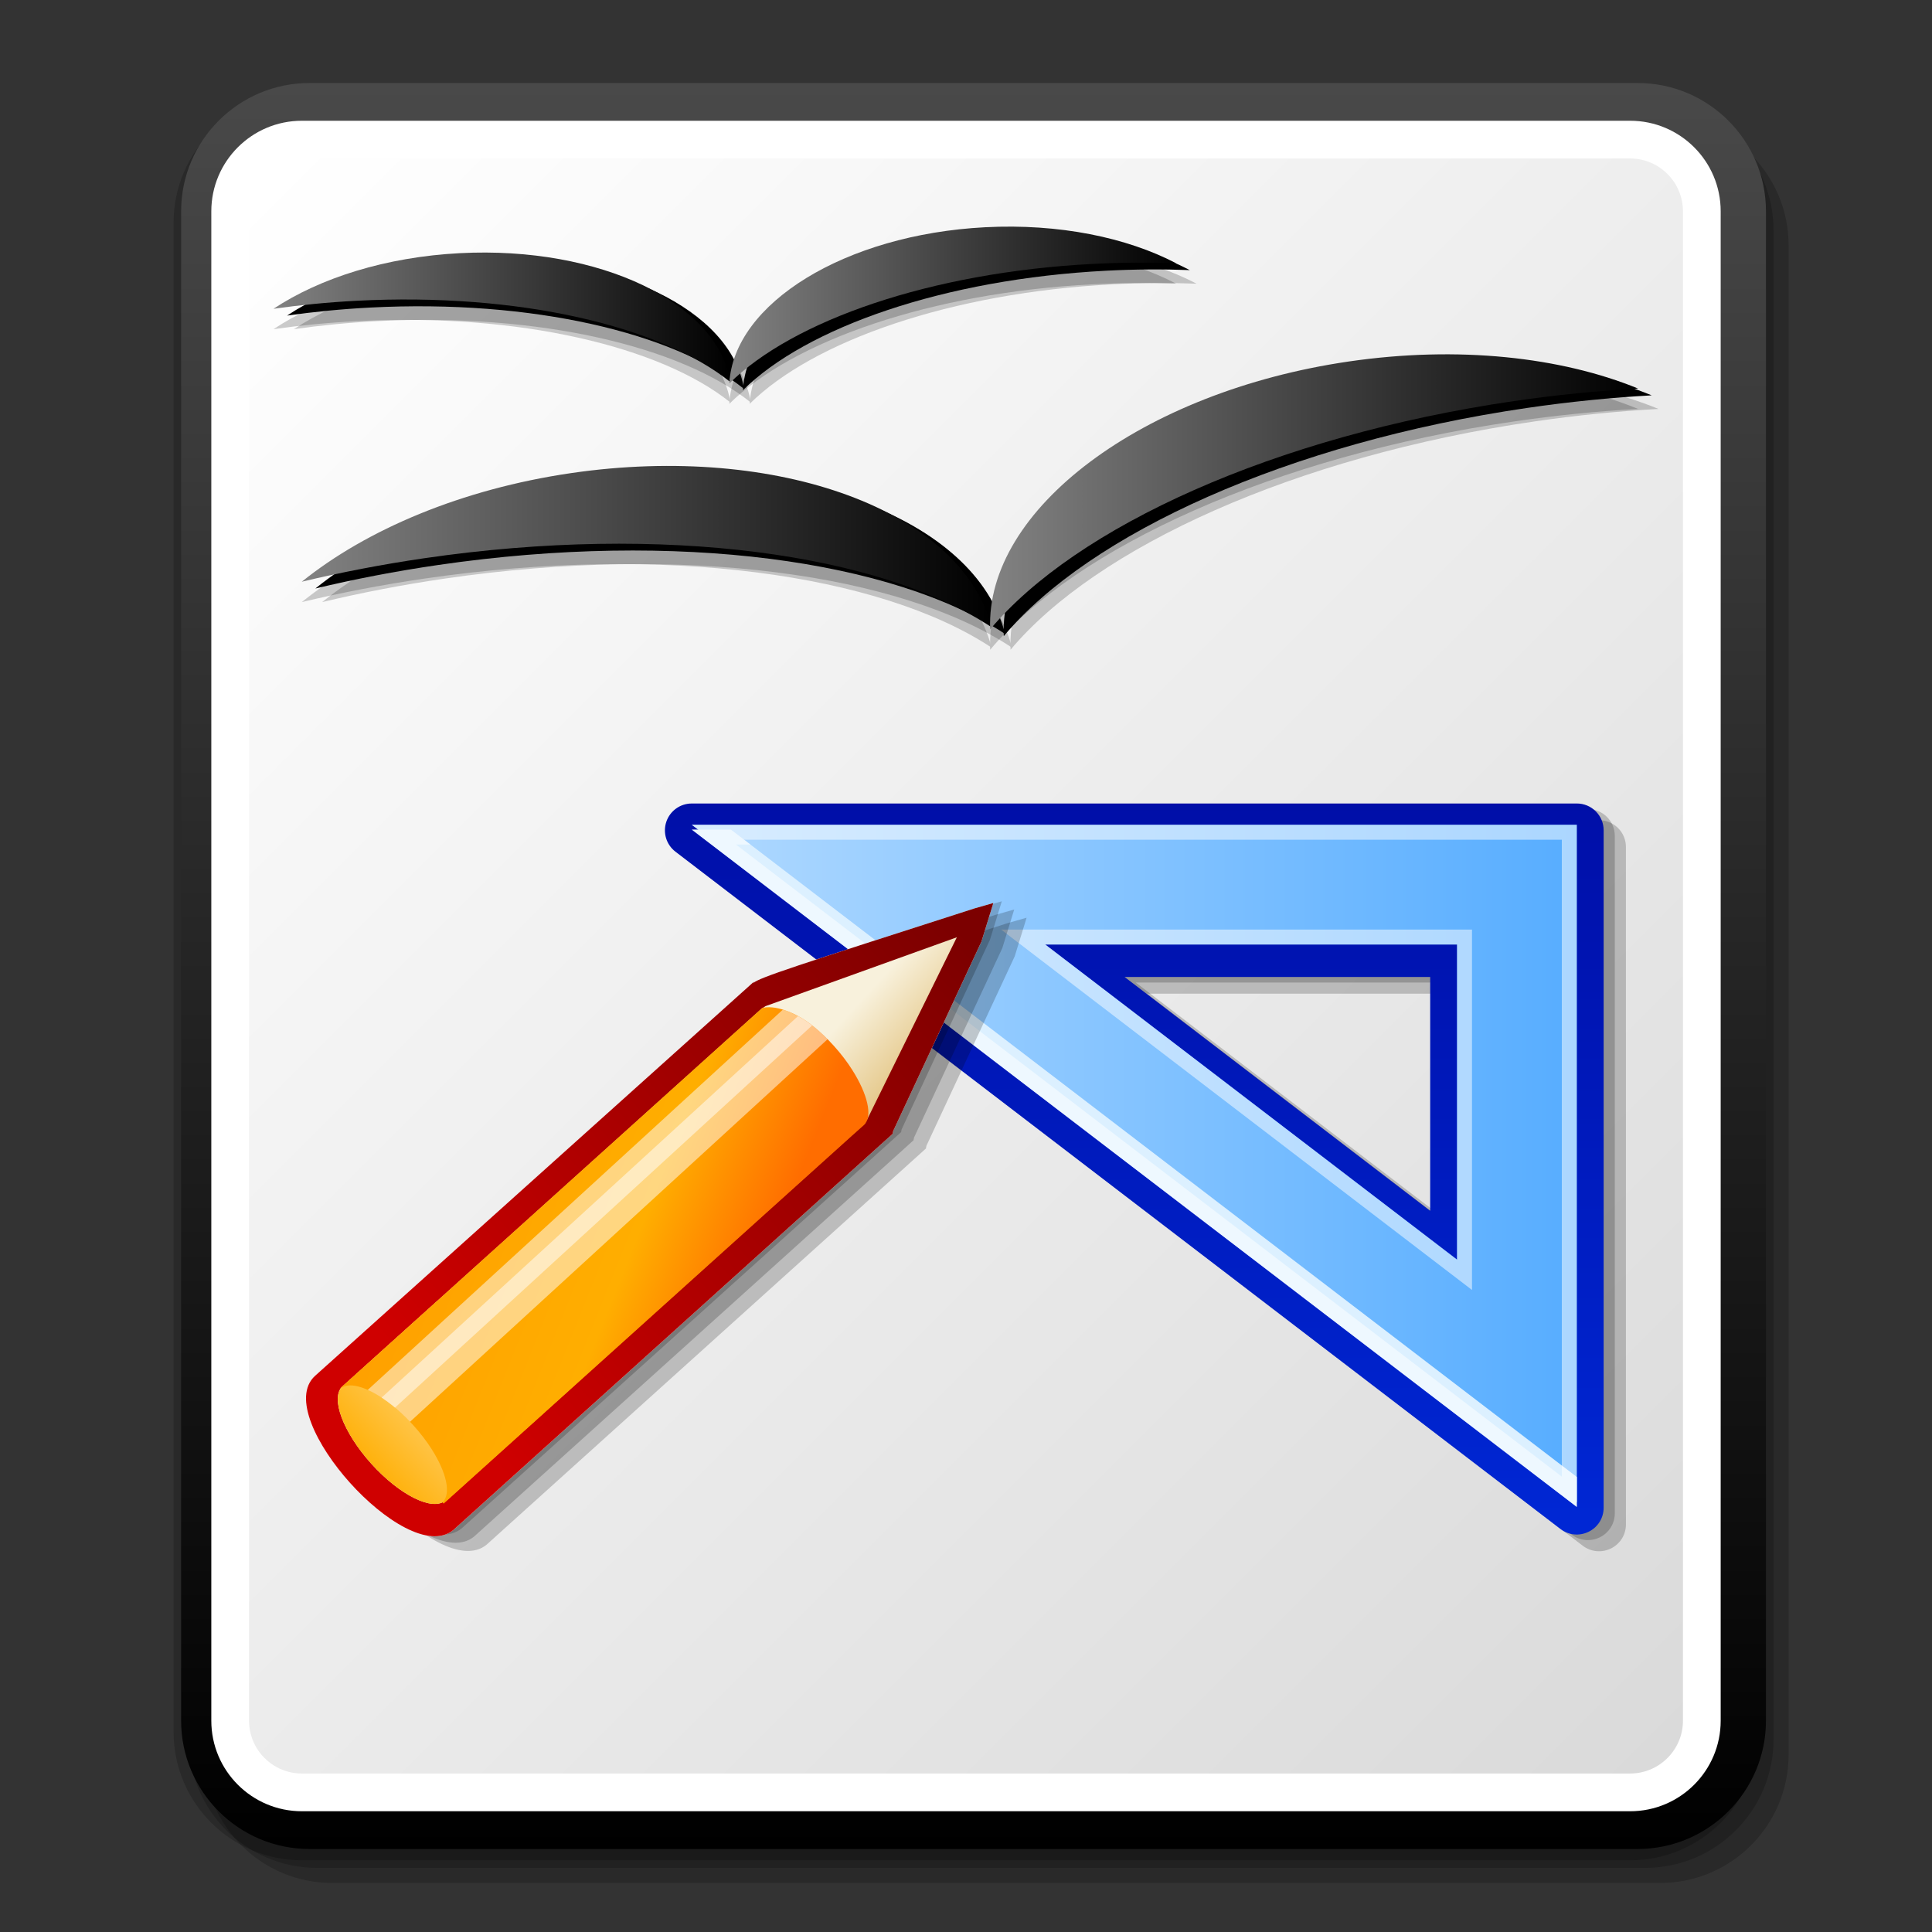 <?xml version="1.0" encoding="UTF-8" standalone="no"?>
<!DOCTYPE svg PUBLIC "-//W3C//DTD SVG 20010904//EN"
"http://www.w3.org/TR/2001/REC-SVG-20010904/DTD/svg10.dtd">
<!-- Created with Sodipodi ("http://www.sodipodi.com/") -->
<svg
   width="48pt"
   height="48pt"
   viewBox="0 0 256 256"
   overflow="visible"
   enable-background="new 0 0 256 256"
   xml:space="preserve"
   xmlns="http://www.w3.org/2000/svg"
   xmlns:xap="http://ns.adobe.com/xap/1.0/"
   xmlns:xapGImg="http://ns.adobe.com/xap/1.0/g/img/"
   xmlns:ns="http://ns.adobe.com/SaveForWeb/1.0/"
   xmlns:rdf="http://www.w3.org/1999/02/22-rdf-syntax-ns#"
   xmlns:xml="http://www.w3.org/XML/1998/namespace"
   xmlns:xapMM="http://ns.adobe.com/xap/1.0/mm/"
   xmlns:pdf="http://ns.adobe.com/pdf/1.3/"
   xmlns:dc="http://purl.org/dc/elements/1.1/"
   xmlns:a="http://ns.adobe.com/AdobeSVGViewerExtensions/3.0/"
   xmlns:x="adobe:ns:meta/"
   xmlns:sodipodi="http://sodipodi.sourceforge.net/DTD/sodipodi-0.dtd"
   xmlns:xlink="http://www.w3.org/1999/xlink"
   id="svg741"
   sodipodi:version="0.32"
   sodipodi:docname="/home/david/Documenti/Progetti/add2cvs/gnome-mime-application-vnd.sun.xml.draw.svgz"
   sodipodi:docbase="/home/david/Documenti/Progetti/add2cvs/">
  <rect x="0" y="0" width="256" height="256" fill="#333333" stroke="none"/>
  <defs
     id="defs867" />
  <sodipodi:namedview
     id="base" />
  <g
     id="Layer_1">
    <path
       opacity="0.2"
       d="M44,15.5c-9.374,0-17,7.626-17,17v200c0,9.374,7.626,17,17,17h176c9.375,0,17-7.626,17-17v-200     c0-9.374-7.625-17-17-17H44z"
       id="path744" />
    <path
       opacity="0.2"
       d="M42,13.5c-9.374,0-17,7.626-17,17v200c0,9.374,7.626,17,17,17h176c9.375,0,17-7.626,17-17v-200     c0-9.374-7.625-17-17-17H42z"
       id="path745" />
    <path
       opacity="0.2"
       d="M40,12.5c-9.374,0-17,7.626-17,17v200c0,9.374,7.626,17,17,17h176c9.375,0,17-7.626,17-17v-200     c0-9.374-7.625-17-17-17H40z"
       id="path746" />
    <linearGradient
       id="XMLID_13_"
       gradientUnits="userSpaceOnUse"
       x1="129"
       y1="11"
       x2="129"
       y2="245">
      <stop
         offset="0"
         style="stop-color:#494949"
         id="stop748" />
      <stop
         offset="1"
         style="stop-color:#000000"
         id="stop749" />
      <a:midPointStop
         offset="0"
         style="stop-color:#494949"
         id="midPointStop750" />
      <a:midPointStop
         offset="0.5"
         style="stop-color:#494949"
         id="midPointStop751" />
      <a:midPointStop
         offset="1"
         style="stop-color:#000000"
         id="midPointStop752" />
    </linearGradient>
    <path
       fill="url(#XMLID_13_)"
       d="M41,11c-9.374,0-17,7.626-17,17v200c0,9.374,7.626,17,17,17h176c9.375,0,17-7.626,17-17V28     c0-9.374-7.625-17-17-17H41z"
       id="path753" />
    <path
       fill="#FFFFFF"
       d="M28,228c0,6.627,5.373,12,12,12h176c6.627,0,12-5.373,12-12V28c0-6.627-5.373-12-12-12H40     c-6.627,0-12,5.373-12,12V228z"
       id="path754" />
    <linearGradient
       id="XMLID_14_"
       gradientUnits="userSpaceOnUse"
       x1="29.053"
       y1="29.053"
       x2="226.947"
       y2="226.947">
      <stop
         offset="0"
         style="stop-color:#FFFFFF"
         id="stop756" />
      <stop
         offset="1"
         style="stop-color:#DADADA"
         id="stop757" />
      <a:midPointStop
         offset="0"
         style="stop-color:#FFFFFF"
         id="midPointStop758" />
      <a:midPointStop
         offset="0.5"
         style="stop-color:#FFFFFF"
         id="midPointStop759" />
      <a:midPointStop
         offset="1"
         style="stop-color:#DADADA"
         id="midPointStop760" />
    </linearGradient>
    <path
       fill="url(#XMLID_14_)"
       d="M40,21c-3.86,0-7,3.14-7,7v200c0,3.859,3.14,7,7,7h176c3.859,0,7-3.141,7-7V28     c0-3.86-3.141-7-7-7H40z"
       id="path761" />
    <g
       id="g762">
      <g
         opacity="0.2"
         id="g763">
        <path
           d="M58.935,76.667c-5.603,0.817-11.035,1.867-16.246,3.114c8.583-6.918,21.191-12.276,35.7-14.395       c27.49-4.013,51.769,5.064,55.698,20.425C119.326,76.056,90.697,72.03,58.935,76.667z"
           id="path764" />
        <path
           d="M203.304,55.846c5.604-0.818,11.108-1.366,16.458-1.66c-10.202-4.176-23.816-5.707-38.327-3.588       c-27.487,4.013-48.159,19.654-47.532,35.496C145.258,72.526,171.542,60.483,203.304,55.846z"
           id="path765" />
        <path
           d="M49.96,42.553c-3.784,0.196-7.471,0.558-11.021,1.064c6.152-4.076,14.889-6.862,24.692-7.371       c18.571-0.963,34.189,6.601,35.851,17.084C90.251,45.91,71.419,41.441,49.96,42.553z"
           id="path766" />
        <path
           d="M147.481,37.67c3.787-0.196,7.489-0.218,11.074-0.081c-6.54-3.419-15.52-5.288-25.322-4.78       c-18.572,0.962-33.323,10.099-33.893,20.698C107.755,45.171,126.023,38.782,147.481,37.67z"
           id="path767" />
      </g>
      <g
         opacity="0.2"
         id="g768">
        <path
           d="M56.235,76.667c-5.603,0.817-11.035,1.867-16.246,3.114c8.583-6.918,21.191-12.276,35.701-14.395       c27.489-4.013,51.769,5.064,55.698,20.425C116.626,76.056,87.997,72.03,56.235,76.667z"
           id="path769" />
        <path
           d="M200.604,55.846c5.604-0.818,11.108-1.366,16.458-1.66c-10.201-4.176-23.815-5.707-38.326-3.588       c-27.488,4.013-48.16,19.654-47.533,35.496C142.559,72.526,168.842,60.483,200.604,55.846z"
           id="path770" />
        <path
           d="M47.26,42.553c-3.785,0.196-7.471,0.558-11.021,1.064c6.151-4.076,14.889-6.862,24.692-7.371       c18.571-0.963,34.189,6.601,35.851,17.084C87.551,45.91,68.72,41.441,47.26,42.553z"
           id="path771" />
        <path
           d="M144.782,37.67c3.786-0.196,7.489-0.218,11.073-0.081c-6.54-3.419-15.52-5.288-25.322-4.78       c-18.571,0.962-33.323,10.099-33.893,20.698C105.055,45.171,123.323,38.782,144.782,37.67z"
           id="path772" />
      </g>
      <path
         d="M58.035,74.867C52.432,75.684,47,76.733,41.789,77.981c8.583-6.918,21.191-12.277,35.7-14.395      c27.49-4.013,51.77,5.064,55.698,20.425C118.426,74.256,89.796,70.229,58.035,74.867z"
         id="path773" />
      <path
         d="M202.404,54.046c5.603-0.818,11.108-1.366,16.457-1.66c-10.201-4.176-23.815-5.707-38.326-3.589      c-27.488,4.013-48.16,19.654-47.533,35.497C144.358,70.726,170.642,58.684,202.404,54.046z"
         id="path774" />
      <path
         d="M49.06,40.753c-3.785,0.196-7.471,0.558-11.021,1.064c6.151-4.077,14.889-6.863,24.692-7.371      c18.571-0.963,34.189,6.601,35.851,17.084C89.351,44.109,70.52,39.641,49.06,40.753z"
         id="path775" />
      <path
         d="M146.582,35.871c3.786-0.196,7.489-0.218,11.073-0.081c-6.54-3.419-15.519-5.287-25.322-4.779      C113.762,31.972,99.01,41.109,98.44,51.708C106.855,43.371,125.124,36.982,146.582,35.871z"
         id="path776" />
      <linearGradient
         id="XMLID_15_"
         gradientUnits="userSpaceOnUse"
         x1="39.989"
         y1="72.424"
         x2="131.388"
         y2="72.424">
        <stop
           offset="0"
           style="stop-color:#828282"
           id="stop778" />
        <stop
           offset="1"
           style="stop-color:#000000"
           id="stop779" />
        <a:midPointStop
           offset="0"
           style="stop-color:#828282"
           id="midPointStop780" />
        <a:midPointStop
           offset="0.5"
           style="stop-color:#828282"
           id="midPointStop781" />
        <a:midPointStop
           offset="1"
           style="stop-color:#000000"
           id="midPointStop782" />
      </linearGradient>
      <path
         fill="url(#XMLID_15_)"
         d="M56.235,73.967c-5.603,0.817-11.035,1.867-16.246,3.114      c8.583-6.917,21.191-12.276,35.701-14.395c27.489-4.013,51.769,5.064,55.698,20.425C116.626,73.356,87.997,69.33,56.235,73.967z      "
         id="path783" />
      <linearGradient
         id="XMLID_16_"
         gradientUnits="userSpaceOnUse"
         x1="131.189"
         y1="65.172"
         x2="217.061"
         y2="65.172">
        <stop
           offset="0"
           style="stop-color:#828282"
           id="stop785" />
        <stop
           offset="1"
           style="stop-color:#000000"
           id="stop786" />
        <a:midPointStop
           offset="0"
           style="stop-color:#828282"
           id="midPointStop787" />
        <a:midPointStop
           offset="0.5"
           style="stop-color:#828282"
           id="midPointStop788" />
        <a:midPointStop
           offset="1"
           style="stop-color:#000000"
           id="midPointStop789" />
      </linearGradient>
      <path
         fill="url(#XMLID_16_)"
         d="M200.604,53.146c5.604-0.818,11.108-1.366,16.458-1.66c-10.201-4.176-23.815-5.707-38.326-3.589      c-27.488,4.013-48.16,19.654-47.533,35.497C142.559,69.826,168.842,57.784,200.604,53.146z"
         id="path790" />
      <linearGradient
         id="XMLID_17_"
         gradientUnits="userSpaceOnUse"
         x1="36.239"
         y1="42.048"
         x2="96.781"
         y2="42.048">
        <stop
           offset="0"
           style="stop-color:#828282"
           id="stop792" />
        <stop
           offset="1"
           style="stop-color:#000000"
           id="stop793" />
        <a:midPointStop
           offset="0"
           style="stop-color:#828282"
           id="midPointStop794" />
        <a:midPointStop
           offset="0.5"
           style="stop-color:#828282"
           id="midPointStop795" />
        <a:midPointStop
           offset="1"
           style="stop-color:#000000"
           id="midPointStop796" />
      </linearGradient>
      <path
         fill="url(#XMLID_17_)"
         d="M47.26,39.853c-3.785,0.196-7.471,0.558-11.021,1.064c6.151-4.077,14.889-6.863,24.692-7.371      c18.571-0.963,34.189,6.601,35.851,17.084C87.551,43.209,68.72,38.741,47.26,39.853z"
         id="path797" />
      <linearGradient
         id="XMLID_18_"
         gradientUnits="userSpaceOnUse"
         x1="96.641"
         y1="40.418"
         x2="155.856"
         y2="40.418">
        <stop
           offset="0"
           style="stop-color:#828282"
           id="stop799" />
        <stop
           offset="1"
           style="stop-color:#000000"
           id="stop800" />
        <a:midPointStop
           offset="0"
           style="stop-color:#828282"
           id="midPointStop801" />
        <a:midPointStop
           offset="0.5"
           style="stop-color:#828282"
           id="midPointStop802" />
        <a:midPointStop
           offset="1"
           style="stop-color:#000000"
           id="midPointStop803" />
      </linearGradient>
      <path
         fill="url(#XMLID_18_)"
         d="M144.782,34.971c3.786-0.196,7.489-0.218,11.073-0.081c-6.54-3.419-15.52-5.288-25.322-4.779      c-18.571,0.961-33.323,10.099-33.893,20.697C105.055,42.471,123.323,36.083,144.782,34.971z"
         id="path804" />
    </g>
    <g
       id="g805">
      <g
         opacity="0.2"
         id="g806">
        <path
           d="M94.62,108.682c-1.525-0.002-2.88,0.965-3.374,2.412c-0.49,1.455-0.003,3.049,1.207,3.974l117.265,89.745       c1.084,0.829,2.517,0.968,3.743,0.364c1.22-0.6,1.983-1.819,1.983-3.19v-89.746c0-0.954-0.371-1.849-1.043-2.521       c-0.675-0.669-1.569-1.04-2.519-1.038l0,0H94.62 M192.459,131.668c0,2.436-0.003,26.271-0.003,30.987       c0,0-34.28-26.236-40.488-30.987C159.232,131.668,189.816,131.668,192.459,131.668z"
           id="path807" />
      </g>
      <g
         opacity="0.2"
         id="g808">
        <path
           d="M93.144,107.207c-1.524-0.003-2.879,0.964-3.374,2.41c-0.488,1.456-0.003,3.05,1.207,3.975l117.266,89.745       c1.084,0.83,2.517,0.968,3.743,0.365c1.22-0.6,1.983-1.819,1.983-3.19v-89.746c0-0.954-0.371-1.849-1.043-2.521       c-0.675-0.67-1.569-1.041-2.52-1.038l0,0H93.144 M190.982,130.192c0,2.436-0.002,26.271-0.002,30.986       c0,0-34.28-26.236-40.488-30.986C157.757,130.192,188.34,130.192,190.982,130.192z"
           id="path809" />
      </g>
      <linearGradient
         id="XMLID_19_"
         gradientUnits="userSpaceOnUse"
         x1="150.3"
         y1="47.244"
         x2="150.3"
         y2="257.164">
        <stop
           offset="0"
           style="stop-color:#00008D"
           id="stop811" />
        <stop
           offset="1"
           style="stop-color:#0035ED"
           id="stop812" />
        <a:midPointStop
           offset="0"
           style="stop-color:#00008D"
           id="midPointStop813" />
        <a:midPointStop
           offset="0.5"
           style="stop-color:#00008D"
           id="midPointStop814" />
        <a:midPointStop
           offset="1"
           style="stop-color:#0035ED"
           id="midPointStop815" />
      </linearGradient>
      <path
         fill="url(#XMLID_19_)"
         d="M91.667,106.468c-1.525-0.003-2.88,0.965-3.374,2.411c-0.489,1.455-0.002,3.049,1.207,3.974      l117.266,89.745c1.083,0.83,2.516,0.967,3.742,0.365c1.221-0.6,1.984-1.82,1.984-3.191v-89.746c0-0.954-0.371-1.848-1.044-2.521      c-0.674-0.669-1.569-1.041-2.518-1.038l0,0H91.667 M189.507,129.454c0,2.436-0.003,26.271-0.003,30.987      c0,0-34.28-26.237-40.487-30.987C156.281,129.454,186.864,129.454,189.507,129.454z"
         id="path816" />
      <linearGradient
         id="XMLID_20_"
         gradientUnits="userSpaceOnUse"
         x1="-944.301"
         y1="1394.809"
         x2="-827.037"
         y2="1394.809"
         gradientTransform="matrix(-1 0 0 -1 -735.369 1548.971)">
        <stop
           offset="0"
           style="stop-color:#57ADFF"
           id="stop818" />
        <stop
           offset="1"
           style="stop-color:#B0D9FF"
           id="stop819" />
        <a:midPointStop
           offset="0"
           style="stop-color:#57ADFF"
           id="midPointStop820" />
        <a:midPointStop
           offset="0.5"
           style="stop-color:#57ADFF"
           id="midPointStop821" />
        <a:midPointStop
           offset="1"
           style="stop-color:#B0D9FF"
           id="midPointStop822" />
      </linearGradient>
      <path
         fill="url(#XMLID_20_)"
         d="M208.932,199.035v-89.747H91.667L208.932,199.035 M193.066,166.909      c-18.576-14.212-30.928-23.668-54.561-41.753c26.179,0,41.79-0.002,54.561,0C193.069,137.31,193.066,147.72,193.066,166.909z"
         id="path823" />
      <g
         opacity="0.5"
         id="g824">
        <path
           fill="#FFFFFF"
           d="M208.932,199.035v-89.747H91.667L208.932,199.035 M206.949,195.021       c-5.791-4.431-101.092-77.37-109.427-83.752c10.38,0.002,105.787,0.002,109.427,0.002       C206.949,114.892,206.949,187.857,206.949,195.021 M195.048,170.928v-45.773v-1.983h-62.398L195.048,170.928 M193.066,166.909       c-18.576-14.212-30.928-23.668-54.561-41.753c26.179,0,41.79-0.002,54.561,0C193.069,137.31,193.066,147.72,193.066,166.909z"
           id="path825" />
      </g>
      <polygon
         fill="#DCF0FF"
         points="91.667,109.927 208.932,199.674 208.932,195.705 96.849,109.927 "
         id="polygon826" />
      <path
         opacity="0.5"
         fill="#FFFFFF"
         d="M208.932,199.674v-3.969l-1.982-1.516c0,0.612,0,1.134,0,1.47      c-5.791-4.431-101.092-77.37-109.427-83.752c0.468,0,1.116,0.003,1.92,0.003l-2.594-1.982h-5.181L208.932,199.674z"
         id="path827" />
      <path
         opacity="0.2"
         d="M133.502,122.324c-24.024,7.723-28.375,9.122-29.303,9.882c0.05-0.08,0.119-0.192,0.119-0.192      L46.16,184.248c-3.093,2.79,0.237,9.313,4.639,14.201c4.351,4.843,10.489,8.858,13.675,6.23l58.216-52.496l0.063-0.354      l11.703-25.116l1.574-5.112L133.502,122.324z"
         id="path828" />
      <path
         opacity="0.2"
         d="M131.859,121.237c-24.022,7.722-28.375,9.119-29.303,9.88c0.05-0.078,0.12-0.191,0.12-0.191      l-58.157,52.232c-3.093,2.792,0.236,9.319,4.638,14.205c4.352,4.842,10.489,8.857,13.676,6.229l58.213-52.497l0.066-0.355      l11.701-25.116l1.575-5.109L131.859,121.237z"
         id="path829" />
      <path
         opacity="0.2"
         d="M130.218,120.149c-24.024,7.723-28.375,9.12-29.303,9.884c0.049-0.081,0.119-0.196,0.119-0.196      l-58.158,52.236c-3.092,2.788,0.238,9.315,4.64,14.201c4.351,4.843,10.487,8.857,13.675,6.229l58.214-52.495l0.063-0.355      l11.702-25.116l1.574-5.11L130.218,120.149z"
         id="path830" />
      <path
         fill="#FFFFFF"
         d="M129.094,120.378c-24.023,7.722-28.373,9.118-29.301,9.883c0.048-0.081,0.12-0.194,0.12-0.194      l-58.159,52.232c-3.093,2.792,0.238,9.319,4.639,14.203c4.351,4.844,10.49,8.859,13.676,6.231l58.214-52.495l0.064-0.356      l11.702-25.117l1.572-5.111L129.094,120.378z"
         id="path831" />
      <linearGradient
         id="XMLID_21_"
         gradientUnits="userSpaceOnUse"
         x1="166.353"
         y1="268.352"
         x2="247.12"
         y2="221.934"
         gradientTransform="matrix(0.98 -0.199 0.199 0.98 -158.286 -44.243)">
        <stop
           offset="0"
           style="stop-color:#CF0000"
           id="stop833" />
        <stop
           offset="1"
           style="stop-color:#7C0000"
           id="stop834" />
        <a:midPointStop
           offset="0"
           style="stop-color:#CF0000"
           id="midPointStop835" />
        <a:midPointStop
           offset="0.5"
           style="stop-color:#CF0000"
           id="midPointStop836" />
        <a:midPointStop
           offset="1"
           style="stop-color:#7C0000"
           id="midPointStop837" />
      </linearGradient>
      <path
         fill="url(#XMLID_21_)"
         d="M129.094,120.378c-24.023,7.722-28.373,9.118-29.301,9.883c0.048-0.081,0.12-0.194,0.12-0.194      l-58.159,52.232c-3.093,2.792,0.238,9.319,4.639,14.203c4.351,4.844,10.49,8.859,13.676,6.231l58.214-52.495l0.064-0.356      l11.702-25.117l1.572-5.111L129.094,120.378z"
         id="path838" />
      <linearGradient
         id="XMLID_22_"
         gradientUnits="userSpaceOnUse"
         x1="-623.841"
         y1="954.045"
         x2="-609.919"
         y2="967.968"
         gradientTransform="matrix(0.043 0.999 0.999 -0.043 -837.456 824.331)">
        <stop
           offset="0"
           style="stop-color:#F8F1DC"
           id="stop840" />
        <stop
           offset="1"
           style="stop-color:#D6A84A"
           id="stop841" />
        <a:midPointStop
           offset="0"
           style="stop-color:#F8F1DC"
           id="midPointStop842" />
        <a:midPointStop
           offset="0.5"
           style="stop-color:#F8F1DC"
           id="midPointStop843" />
        <a:midPointStop
           offset="1"
           style="stop-color:#D6A84A"
           id="midPointStop844" />
      </linearGradient>
      <path
         fill="url(#XMLID_22_)"
         d="M101.434,133.319l25.354-9.126l-11.904,24.186l-0.102-0.11c-0.053,0.166-0.12,0.329-0.21,0.466      l0.08,0.082L59.08,198.893l-0.069-0.081c-1.656,1.493-6.046-0.687-9.81-4.859c-3.758-4.177-5.466-8.765-3.813-10.258      l55.57-50.067L101.434,133.319z"
         id="path845" />
      <linearGradient
         id="XMLID_23_"
         gradientUnits="userSpaceOnUse"
         x1="-597.542"
         y1="921.076"
         x2="-590.142"
         y2="912.257"
         gradientTransform="matrix(0.043 0.999 0.999 -0.043 -837.456 824.331)">
        <stop
           offset="0"
           style="stop-color:#FFC957"
           id="stop847" />
        <stop
           offset="1"
           style="stop-color:#FFAE00"
           id="stop848" />
        <a:midPointStop
           offset="0"
           style="stop-color:#FFC957"
           id="midPointStop849" />
        <a:midPointStop
           offset="0.5"
           style="stop-color:#FFC957"
           id="midPointStop850" />
        <a:midPointStop
           offset="1"
           style="stop-color:#FFAE00"
           id="midPointStop851" />
      </linearGradient>
      <path
         fill="url(#XMLID_23_)"
         d="M49.201,193.952c-3.758-4.177-5.466-8.765-3.813-10.258l12.521-11.278l17.616-0.767      l0.521,11.951L59.08,198.893l-0.069-0.081C57.354,200.305,52.964,198.125,49.201,193.952z"
         id="path852" />
      <linearGradient
         id="XMLID_24_"
         gradientUnits="userSpaceOnUse"
         x1="-640.778"
         y1="894.36"
         x2="-609.676"
         y2="963.412"
         gradientTransform="matrix(0.043 0.999 0.999 -0.043 -837.456 824.331)">
        <stop
           offset="0"
           style="stop-color:#FF9200"
           id="stop854" />
        <stop
           offset="0.775"
           style="stop-color:#FFAE00"
           id="stop855" />
        <stop
           offset="1"
           style="stop-color:#FF6D00"
           id="stop856" />
        <a:midPointStop
           offset="0"
           style="stop-color:#FF9200"
           id="midPointStop857" />
        <a:midPointStop
           offset="0.5"
           style="stop-color:#FF9200"
           id="midPointStop858" />
        <a:midPointStop
           offset="0.775"
           style="stop-color:#FFAE00"
           id="midPointStop859" />
        <a:midPointStop
           offset="0.5"
           style="stop-color:#FFAE00"
           id="midPointStop860" />
        <a:midPointStop
           offset="1"
           style="stop-color:#FF6D00"
           id="midPointStop861" />
      </linearGradient>
      <path
         fill="url(#XMLID_24_)"
         d="M58.64,199.077c1.179-1.153,0.516-3.986-1.458-7.078c-0.654-1.025-1.459-2.082-2.385-3.11      c-0.881-0.981-1.796-1.834-2.702-2.574c-2.917-2.38-5.746-3.386-7.038-2.312l-0.016-0.017l55.938-50.416      c1.504-0.424,4.322,0.391,6.888,2.495c0.876,0.721,1.766,1.557,2.616,2.507c0.954,1.057,1.779,2.141,2.444,3.196      c1.998,3.152,2.793,6.187,1.53,7.325c-0.292,0.262-1.553,1.396-1.6,1.426l-54.071,48.715L58.64,199.077z"
         id="path862" />
      <path
         opacity="0.5"
         fill="#FFFFFF"
         d="M107.612,135.878l-55.276,50.64c-0.08-0.065-0.161-0.141-0.243-0.203      c-1.165-0.949-2.321-1.675-3.363-2.145l54.999-50.385C104.944,134.152,106.301,134.849,107.612,135.878z"
         id="path863" />
      <path
         opacity="0.5"
         fill="#FFFFFF"
         d="M52.094,186.314c-0.516-0.422-1.029-0.791-1.529-1.127l55.178-50.549      c0.707,0.384,1.427,0.853,2.123,1.427c0.596,0.495,1.2,1.042,1.793,1.64l-55.327,50.686      C53.595,187.617,52.842,186.922,52.094,186.314z"
         id="path864" />
    </g>
    <rect
       id="_x3C_Slice_x3E_"
       fill="none"
       width="256"
       height="256" />
  </g>
</svg>
